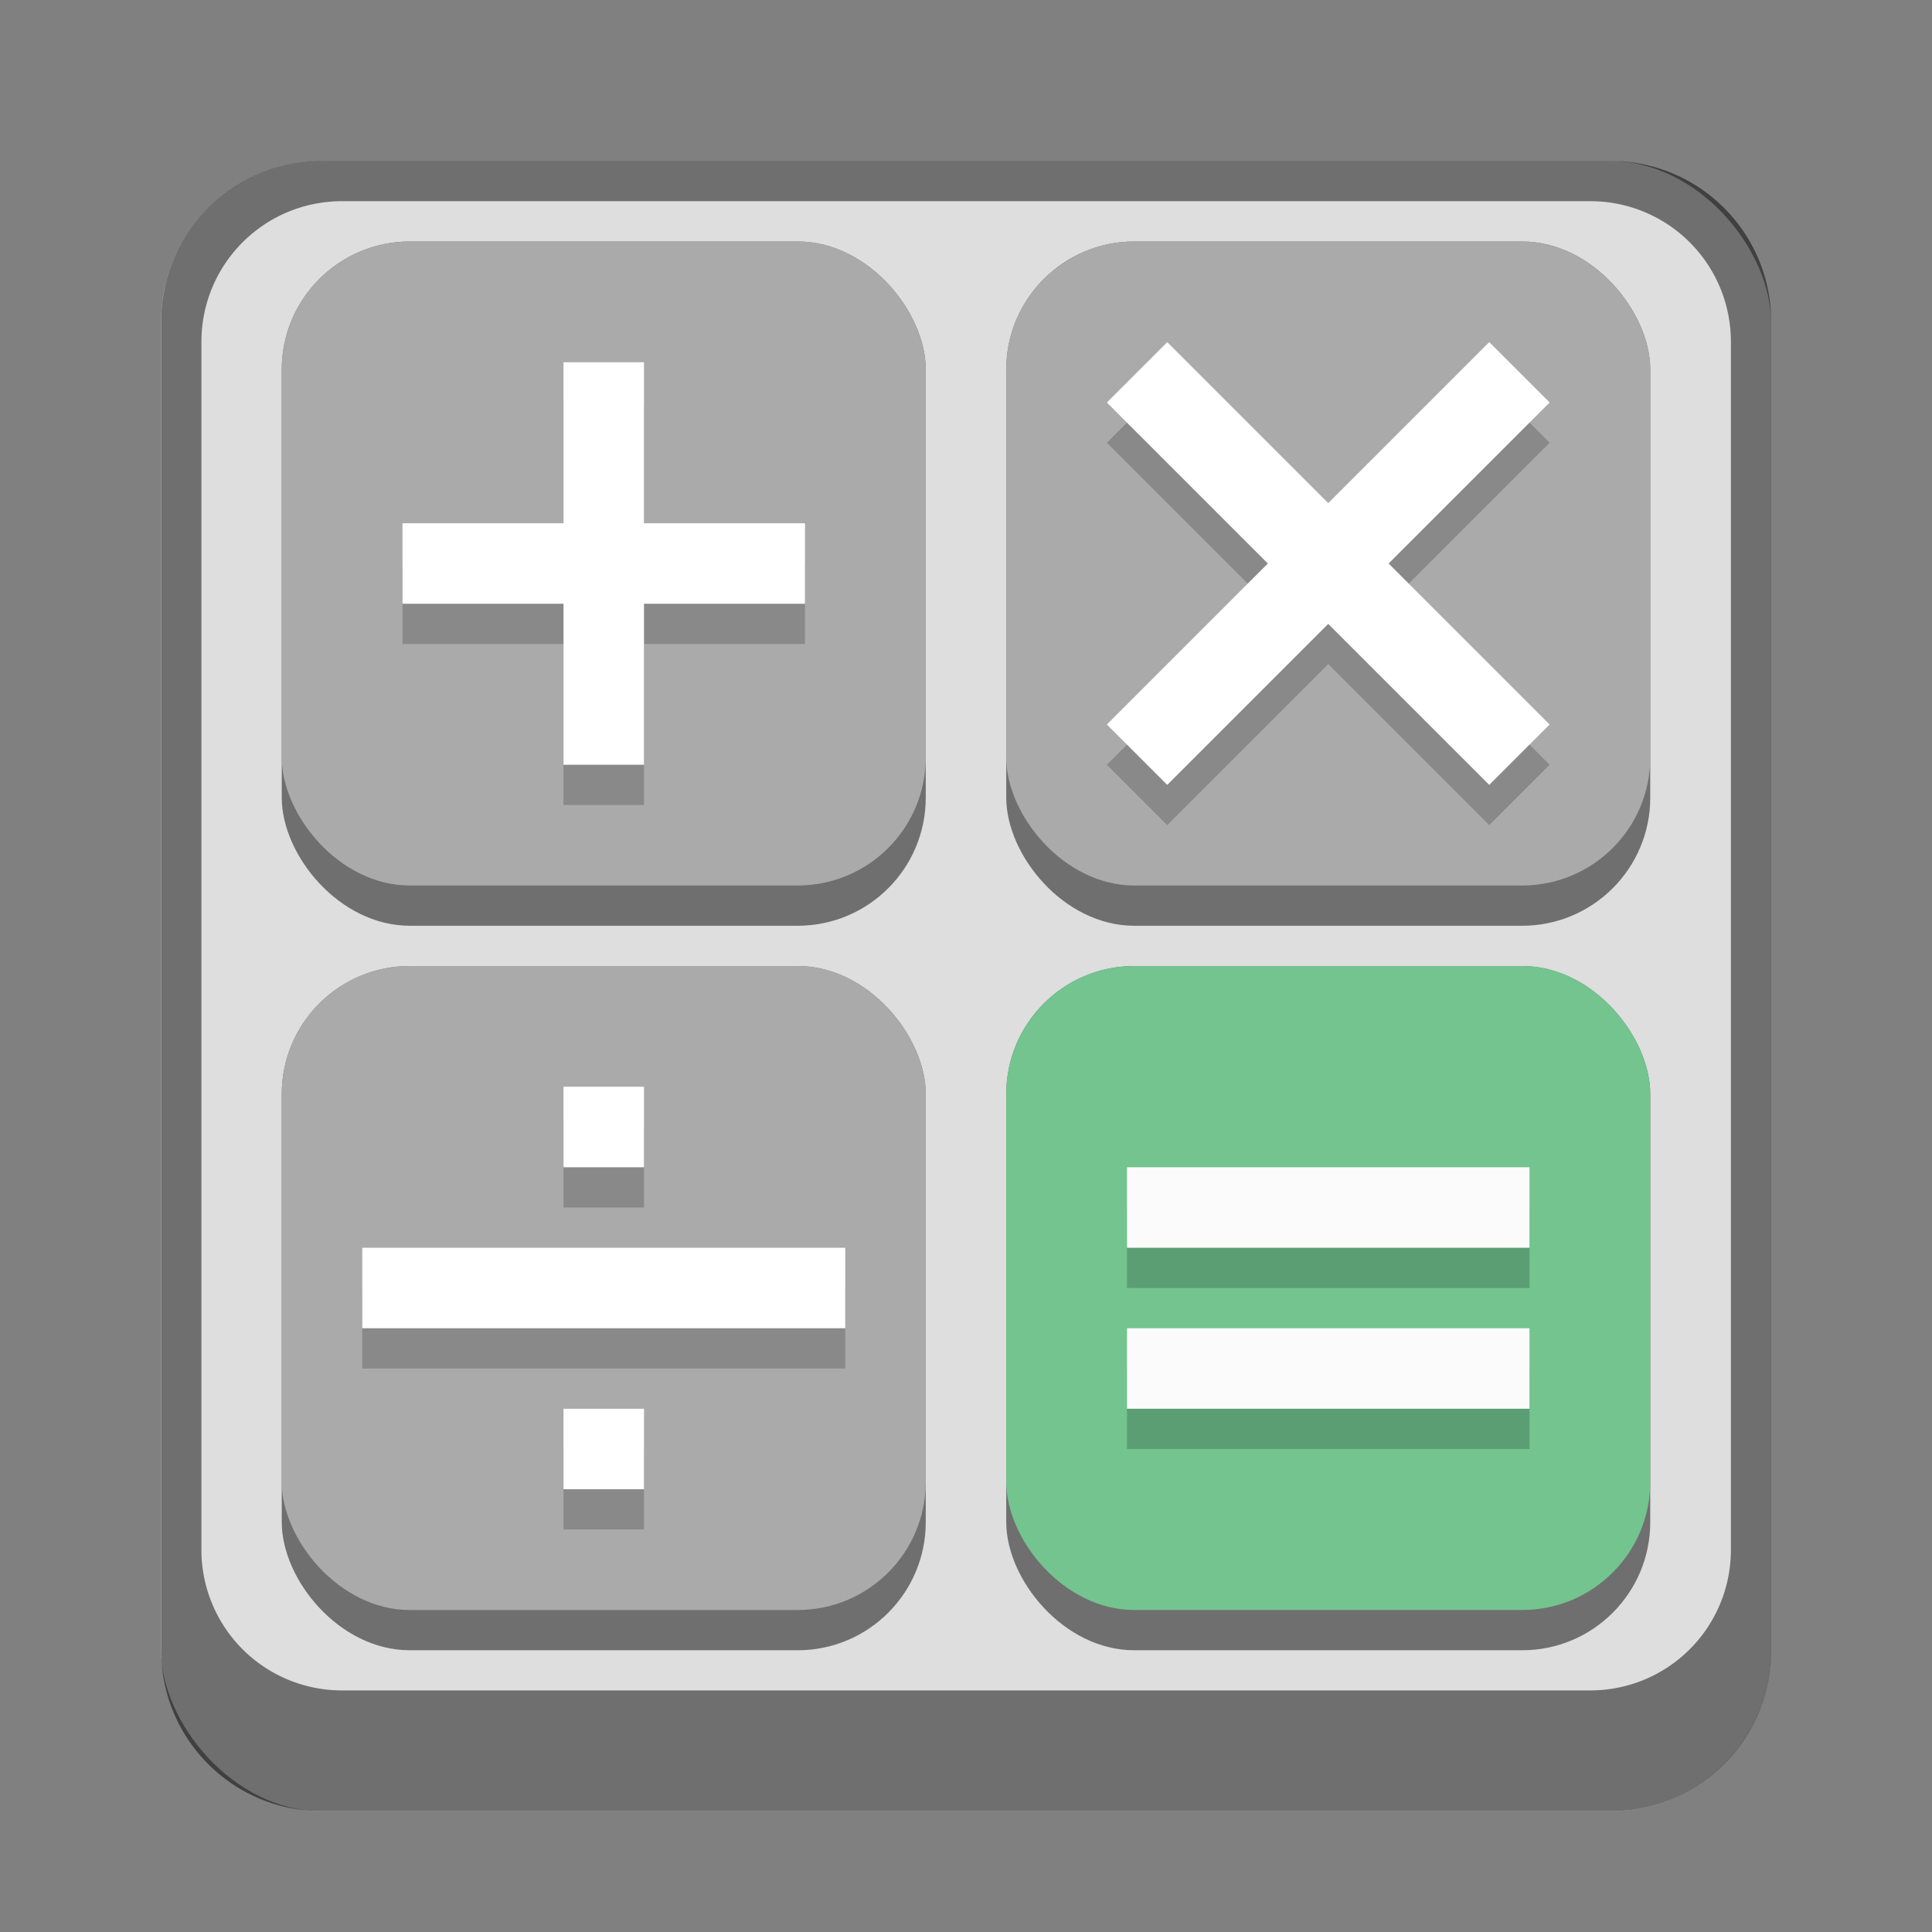<svg version="1.0" viewBox="0 0 48 48" xmlns="http://www.w3.org/2000/svg"><rect x="0" y="0" width="48" height="48" fill="#808080" stroke="none"/><g transform="translate(-156 -236)"><rect x="488" y="52" width="208" height="212" ry="8" fill="#dedede"/><path d="M496.004 52c-4.432 0-8 3.568-8 8v196c0 4.432 3.568 8 8 8h192c4.432 0 8-3.568 8-8V60c0-4.432-3.568-8-8-8zm.5 1h191c4.155 0 7.5 3.345 7.5 7.5v191c0 4.155-3.345 7.5-7.5 7.5h-191a7.484 7.484 0 0 1-7.5-7.5v-191c0-4.155 3.345-7.5 7.5-7.5z" fill-opacity=".502"/><rect x="501" y="65.75" width="86" height="86" ry="7" fill-opacity=".5"/><rect x="597" y="65.75" width="86" height="86" ry="7" fill-opacity=".5"/><rect x="501" y="162.25" width="86" height="86" ry="7" fill-opacity=".5"/><rect x="597" y="159.75" width="86" height="88" ry="7" fill-opacity=".5"/><rect x="501" y="63.75" width="86" height="86" ry="7" fill="#aaa"/><rect x="597" y="63.75" width="86" height="86" ry="7" fill="#aaa"/><rect x="501" y="159.75" width="86" height="86" ry="7" fill="#aaa"/><rect x="597" y="159.75" width="86" height="86" ry="7" fill="#73c48f"/><rect x="324" y="168" width="104" height="107" ry="8" fill="#dedede"/><path d="M331.994 167.998c-4.432 0-8 3.568-8 8v91.006c0 4.432 3.568 8 8 8H420c4.432 0 8-3.568 8-8v-91.006c0-4.432-3.568-8-8-8zm.506 1.006h87c4.155 0 7.5 3.345 7.5 7.5v87c0 4.155-3.345 7.5-7.5 7.5h-87a7.484 7.484 0 0 1-7.5-7.5v-87c0-4.155 3.345-7.5 7.5-7.5z" fill-opacity=".502"/><rect x="331" y="176" width="43" height="43" ry="8" fill-opacity=".5"/><rect x="378" y="176" width="43" height="43" ry="8" fill-opacity=".5"/><rect x="331" y="223" width="43" height="43" ry="8" fill-opacity=".5"/><rect x="378" y="222" width="43" height="44" ry="8" fill-opacity=".5"/><rect x="331" y="175" width="43" height="43" ry="8" fill="#aaa"/><rect x="378" y="175" width="43" height="43" ry="8" fill="#aaa"/><rect x="331" y="222" width="43" height="43" ry="8" fill="#aaa"/><rect x="378" y="222" width="43" height="43" ry="8" fill="#73c48f"/><rect x="230" y="226" width="52" height="54" ry="4" fill="#dedede"/><path d="M234.004 225.998c-2.216 0-4 1.784-4 4v46c0 2.216 1.784 4 4 4h44c2.216 0 4-1.784 4-4v-46c0-2.216-1.784-4-4-4zm0 1h44c1.662 0 3 1.338 3 3v44c0 1.662-1.338 3-3 3h-44c-1.662 0-3-1.338-3-3v-44c0-1.662 1.338-3 3-3z" fill-opacity=".502"/><rect x="234" y="230" width="21" height="21" ry="4" fill-opacity=".5"/><rect x="257" y="230" width="21" height="21" ry="4" fill-opacity=".5"/><rect x="234" y="252" width="21" height="21" ry="4" fill-opacity=".5"/><rect x="257" y="252" width="21" height="21" ry="4" fill-opacity=".5"/><rect x="234" y="230" width="21" height="20" ry="4" fill="#aaa"/><rect x="257" y="230" width="21" height="20" ry="4" fill="#aaa"/><rect x="234" y="252" width="21" height="20" ry="4" fill="#aaa"/><rect x="257" y="252" width="21" height="20" ry="4" fill="#73c48f"/><rect x="103" y="255" width="26" height="27" ry="2" fill="#dedede"/><path d="M105.001 254.998c-1.108 0-2 .892-2 2v23c0 1.108.892 2 2 2h22c1.108 0 2-.892 2-2v-23c0-1.108-.892-2-2-2zm.5 1h21c.831 0 1.5.67 1.5 1.5v21c0 .831-.669 1.5-1.5 1.5h-21c-.831 0-1.5-.669-1.5-1.5v-21c0-.83.669-1.5 1.5-1.5z" fill-opacity=".502"/><rect x="105" y="257" width="10" height="10" ry="2" fill-opacity=".5"/><rect x="117" y="257" width="10" height="10" ry="2" fill-opacity=".5"/><rect x="105" y="269" width="10" height="10" ry="2" fill-opacity=".5"/><rect x="117" y="269" width="10" height="10" ry="2" fill-opacity=".5"/><rect x="105" y="257" width="10" height="9" ry="2" fill="#aaa"/><rect x="117" y="257" width="10" height="9" ry="2" fill="#aaa"/><rect x="105" y="269" width="10" height="9" ry="2" fill="#aaa"/><rect x="117" y="269" width="10" height="9" ry="2" fill="#73c48f"/><rect x="160" y="240" width="40" height="41" ry="4" fill="#dedede"/><path d="M164.004 239.998c-2.216 0-4 1.784-4 4v33c0 2.216 1.784 4 4 4h32c2.216 0 4-1.784 4-4v-33c0-2.216-1.784-4-4-4zm.5 1h31c1.939 0 3.5 1.561 3.5 3.5v30c0 1.94-1.561 3.5-3.5 3.5h-31a3.492 3.492 0 0 1-3.5-3.5v-30c0-1.939 1.561-3.5 3.5-3.5z" fill-opacity=".502"/><rect x="163" y="242" width="16" height="17" ry="3.182" fill-opacity=".5"/><rect x="181" y="242" width="16" height="17" ry="3.182" fill-opacity=".5"/><rect x="163" y="260" width="16" height="17" ry="3.182" fill-opacity=".5"/><rect x="181" y="260" width="16" height="17" ry="3.182" fill-opacity=".5"/><rect x="163" y="242" width="16" height="16" ry="3.182" fill="#aaa"/><rect x="181" y="242" width="16" height="16" ry="3.182" fill="#aaa"/><rect x="163" y="260" width="16" height="16" ry="3.182" fill="#aaa"/><rect x="181" y="260" width="16" height="16" ry="3.182" fill="#73c48f"/><rect x="57" y="261" width="22" height="22" ry="2" fill="#dedede"/><rect x="17" y="269" width="14" height="14" ry="1" fill="#dedede"/><rect x="18" y="270" width="5" height="5" ry="0" fill="#aaa"/><rect x="25" y="277" width="5" height="5" ry="0" fill="#73c48f"/><rect x="18" y="277" width="5" height="5" ry="0" fill="#aaa"/><rect x="25" y="270" width="5" height="5" ry="0" fill="#aaa"/><rect x="58" y="262" width="9" height="9" rx="1" ry="0" fill="#aaa"/><rect x="69" y="262" width="9" height="9" rx="1" fill="#aaa"/><rect x="69" y="273" width="9" height="9" rx="1" fill="#73c48f"/><rect x="58" y="273" width="9" height="9" rx="1" fill="#aaa"/><g fill-opacity=".196"><path d="M548 79v26h26v8h-26v26h-8v-26h-26v-8h26V79z"/><path d="M667 87.5 645.5 109l21.5 21.5-5.5 5.5-21.5-21.5-21.5 21.5-5.5-5.5 21.5-21.5L613 87.5l5.5-5.5 21.5 21.5L661.5 82z"/><path d="M538 182h12v11h-12zm0 35h12v11h-12zm-24-16h60v8h-60z"/><path d="M612 191h56v8h-56zm0 20h56v8h-56z"/><path d="M355 184v11h11v5h-11v11h-5v-11h-11v-5h11v-11z"/><path d="m413 187-10.5 10.5L413 208l-3 3-10.5-10.5L389 211l-3-3 10.5-10.5L386 187l3-3 10.5 10.5L410 184z"/><path d="M349 233h7v6h-7zm0 17h7v6h-7zm-12-8h31v5h-31z"/><path d="M385 237h29v5h-29zm0 10h29v5h-29z"/><path d="M246 235v5h5v3h-5v5h-3v-5h-5v-3h5v-5z"/><path d="m274.5 236.5-5 5 5 5-2 2-5-5-5 5-2-2 5-5-5-5 2-2 5 5 5-5z"/><path d="M243 257h3v3h-3zm0 10h3v3h-3zm-6-5h15v3h-15z"/><path d="M261 259h13v3h-13zm0 6h13v3h-13z"/><path d="M111 260v2h2v1h-2v2h-2v-2h-2v-1h2v-2z"/><path d="m125.5 260.5-2 2 2 2-1.5 1.5-2-2-2 2-1.5-1.5 2-2-2-2 1.5-1.5 2 2 2-2z"/><path d="M109 271h2v2h-2zm0 5h2v2h-2zm-3-2h8v1h-8z"/><path d="M119 272h6v2h-6zm0 3h6v2h-6z"/><path d="M172 246v4h4v2h-4v4h-2v-4h-4v-2h4v-4z"/><path d="m194.5 247-4 4 4 4-1.5 1.5-4-4-4 4-1.5-1.5 4-4-4-4 1.5-1.5 4 4 4-4z"/><path d="M170 264h2v2h-2zm0 8h2v2h-2zm-5-4h12v2h-12z"/><path d="M184 266h10v2h-10zm0 4h10v2h-10z"/><path d="M63 265v2h2v1h-2v2h-1v-2h-2v-1h2v-2z"/><path d="m76.5 265.5-2 2 2 2-1 1-2-2-2 2-1-1 2-2-2-2 1-1 2 2 2-2z"/><path d="M62 275h1v2h-1zm0 5h1v2h-1zm-3-2h7v1h-7z"/><path d="M71 276h5v2h-5zm0 3h5v2h-5z"/></g><path d="M548 78v26h26v8h-26v26h-8v-26h-26v-8h26V78z" fill="#fff"/><path d="M667 86.5 645.5 108l21.5 21.5-5.5 5.5-21.5-21.5-21.5 21.5-5.5-5.5 21.5-21.5L613 86.5l5.5-5.5 21.5 21.5L661.5 81z" fill="#fff"/><path d="M538 181h12v11h-12zm0 35h12v11h-12zm-24-16h60v8h-60z" fill="#fff"/><path d="M612 190h56v8h-56zm0 20h56v8h-56z" fill="#fbfbfb"/><path d="M355 183v11h11v5h-11v11h-5v-11h-11v-5h11v-11z" fill="#fff"/><path d="m413 186-10.5 10.5L413 207l-3 3-10.5-10.5L389 210l-3-3 10.5-10.5L386 186l3-3 10.5 10.5L410 183z" fill="#fff"/><path d="M349 232h7v6h-7zm0 17h7v6h-7zm-12-8h31v5h-31z" fill="#fff"/><path d="M385 236h29v5h-29zm0 10h29v5h-29z" fill="#fbfbfb"/><path d="M246 234v5h5v3h-5v5h-3v-5h-5v-3h5v-5z" fill="#fff"/><path d="m274.5 235.5-5 5 5 5-2 2-5-5-5 5-2-2 5-5-5-5 2-2 5 5 5-5z" fill="#fff"/><path d="M243 256h3v3h-3zm0 10h3v3h-3zm-6-5h15v3h-15z" fill="#fff"/><path d="M261 258h13v3h-13zm0 6h13v3h-13z" fill="#fbfbfb"/><path d="M111 258v2h2v2h-2v2h-2v-2h-2v-2h2v-2z" fill="#fff"/><path d="m125.5 259.5-2 2 2 2-1.5 1.5-2-2-2 2-1.5-1.5 2-2-2-2 1.5-1.5 2 2 2-2z" fill="#fff"/><path d="M109 270h2v2h-2zm0 5h2v2h-2zm-3-2h8v1h-8z" fill="#fff"/><path d="M119 271h6v2h-6zm0 3h6v2h-6z" fill="#fbfbfb"/><path d="M172 245v4h4v2h-4v4h-2v-4h-4v-2h4v-4z" fill="#fff"/><path d="m194.5 246-4 4 4 4-1.5 1.5-4-4-4 4-1.5-1.5 4-4-4-4 1.5-1.5 4 4 4-4z" fill="#fff"/><path d="M170 263h2v2h-2zm0 8h2v2h-2zm-5-4h12v2h-12z" fill="#fff"/><path d="M184 265h10v2h-10zm0 4h10v2h-10z" fill="#fbfbfb"/><path d="M63 264v2h2v1h-2v2h-1v-2h-2v-1h2v-2z" fill="#fff"/><path d="m76.5 264.5-2 2 2 2-1 1-2-2-2 2-1-1 2-2-2-2 1-1 2 2 2-2z" fill="#fff"/><path d="M62 274h1v2h-1zm0 5h1v2h-1zm-3-2h7v1h-7z" fill="#fff"/><path d="M71 275h5v2h-5zm0 3h5v2h-5z" fill="#fbfbfb"/><path d="M20 271v1h-1v1h1v1h1v-1h1v-1h-1v-1z" fill="#fff"/><path d="m25.5 274 .5.5 1.5-1.5 1.5 1.5.5-.5-1.5-1.5 1.5-1.5-.5-.5-1.5 1.5-1.5-1.5-.5.5 1.5 1.5z" fill="#fff"/><path d="M19 279v1h3v-1z" fill="#fff"/><path d="M20 277.5h1v1h-1z" fill="#fff"/><path d="M20 280.5h1v1h-1z" fill="#fff"/><path d="M26 278h3v1h-3z" fill="#fff"/><path d="M26 280h3v1h-3z" fill="#fff"/><path d="M59.001 260.998c-1.108 0-2 .892-2 2v18c0 1.108.892 2 2 2h18c1.108 0 2-.892 2-2v-18c0-1.108-.892-2-2-2zm0 1h18c.554 0 1 .446 1 1v18c0 .554-.446 1-1 1h-18c-.554 0-1-.446-1-1v-18c0-.554.446-1 1-1z" fill-opacity=".502"/><path d="M18.001 268.998c-.554 0-1 .446-1 1v12c0 .554.446 1 1 1h12c.554 0 1-.446 1-1v-12c0-.554-.446-1-1-1zm0 1h12v12h-12z" fill-opacity=".502"/></g></svg>